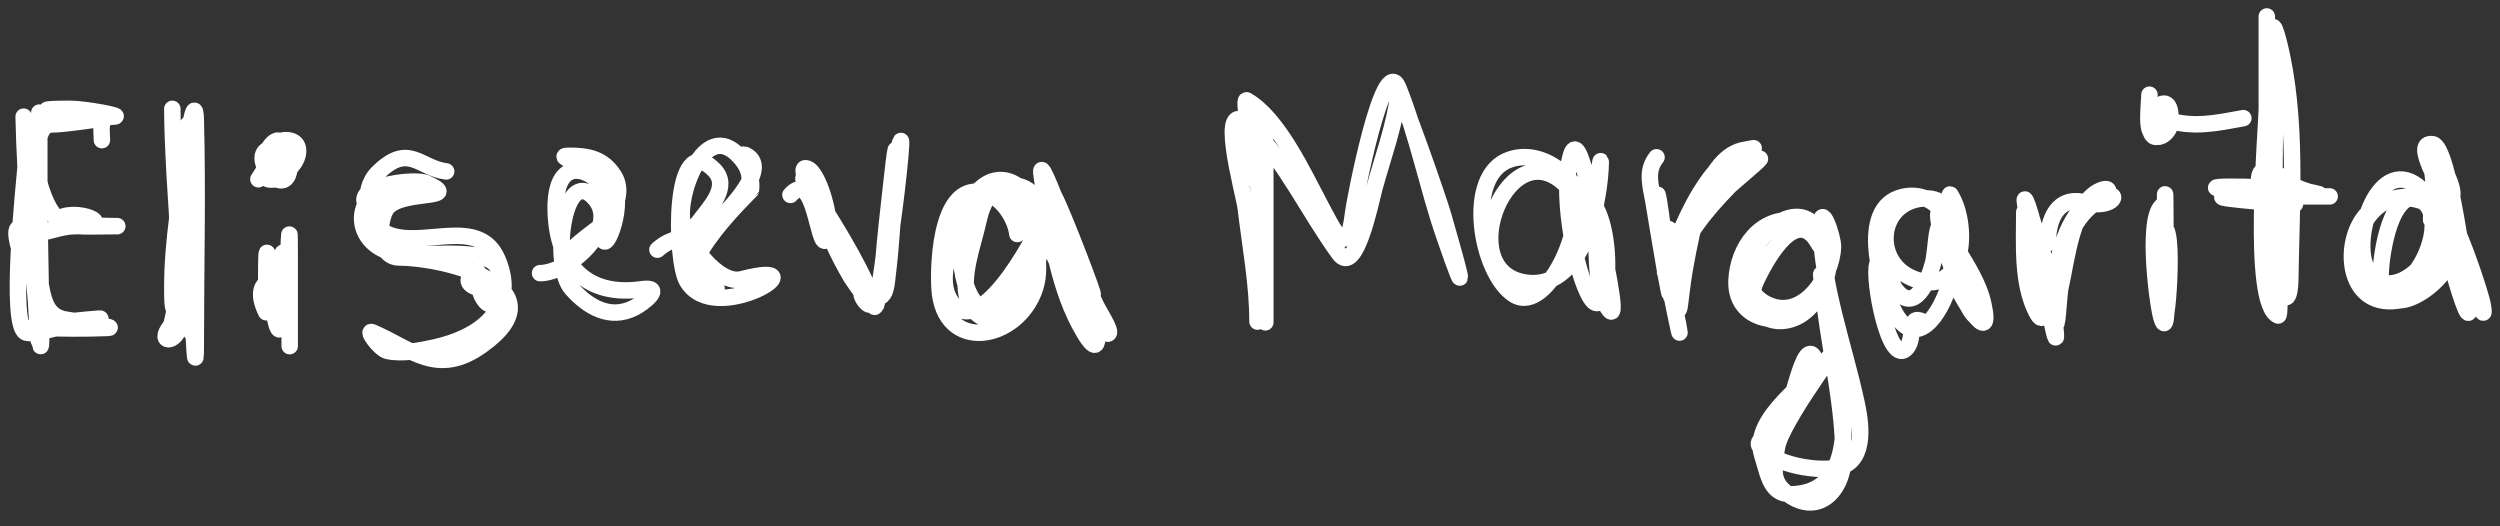 <svg width="152" height="32" viewBox="0 0 152 32" fill="none" xmlns="http://www.w3.org/2000/svg">
<rect x="0" y="0" width="152" height="32" fill="#333333" stroke="none"/>
<path d="M1.438 7.093C1.531 11.541 1.987 16.035 2.39 20.465C2.652 23.343 2.39 14.686 2.39 11.797C2.39 11.117 2.39 5.036 2.39 7.357C2.39 11.647 2.39 15.937 2.39 20.227C2.39 22.716 2.016 15.262 1.941 12.775C1.87 10.43 2.007 4.534 1.544 10.264C1.451 11.422 0.567 19.658 1.544 20.201C2.029 20.47 4.596 19.553 5.191 19.487C8.898 19.076 0.061 19.868 2.39 19.937C3.77 19.977 5.185 19.994 6.566 19.937C7.255 19.908 4.184 19.478 3.87 19.408C2.16 19.028 2.774 16.727 1.914 15.867C1.772 15.724 1.277 15.688 1.069 14.704C0.739 13.148 1.683 14.175 2.152 14.175C2.819 14.175 3.694 13.752 4.531 13.752C7.435 13.752 4.428 12.511 3.447 13.383C3.009 13.772 8.512 13.752 6.883 13.752C4.241 13.752 3.368 14.097 2.496 11.48C2.209 10.621 1.94 7.568 3.13 7.568C3.941 7.568 7.004 7.113 6.671 7.093C5.413 7.014 0.42 6.617 4.293 6.617C5.162 6.617 7.725 7.093 6.856 7.093C5.983 7.093 6.196 7.848 6.196 8.52" stroke="white" stroke-linecap="round"/>
<path d="M10.477 6.617C10.477 10.594 11.429 22.486 11.429 18.51C11.429 15.091 11.429 4.837 11.429 8.255C11.429 12.469 11.904 25.102 11.904 20.888C11.904 16.364 12.023 11.825 11.904 7.304C11.854 5.396 11.351 8.853 11.323 9.101C11.001 11.927 10.477 14.596 10.477 17.452C10.477 19.152 10.508 18.752 11.323 19.567C11.465 19.709 11.854 21.1 11.904 19.831C11.93 19.19 11.938 18.509 11.323 18.14C10.641 17.73 10.554 19.603 10.371 19.831C9.44 20.996 10.953 20.896 10.953 19.461" stroke="white" stroke-linecap="round"/>
<path d="M16.186 17.082C16.186 10.823 16.59 24.163 17.375 18.668C17.491 17.854 17.613 11.8 17.613 15.364C17.613 17.188 17.613 19.012 17.613 20.835C17.613 21.892 17.613 18.721 17.613 17.664C17.613 17.2 17.187 14.176 17.137 15.867C17.119 16.497 17.56 20.108 17.56 18.932C17.56 16.51 15.013 16.639 16.186 18.985" stroke="white" stroke-linecap="round"/>
<path d="M16.662 10.898C17.439 10.801 18.261 8.505 16.45 9.022C14.889 9.468 17.613 12.516 17.613 9.947C17.613 7.9 14.665 11.368 16.899 10.872C17.415 10.757 18.036 9.754 18.036 9.233C18.036 7.946 15.68 8.881 16.291 9.841C17.428 11.627 19.122 8.52 17.375 8.52C16.586 8.52 16.802 9.418 16.424 9.418C15.846 9.418 17.066 7.784 17.137 8.995C17.214 10.307 17.137 12.124 17.137 9.709C17.137 8.281 16.347 9.942 15.71 10.898" stroke="white" stroke-linecap="round"/>
<path d="M27.127 10.422C25.493 10.218 24.84 8.639 22.951 10.528C21.926 11.553 22.261 13.651 23.559 14.228C25.657 15.16 29.108 13.107 30.245 15.761C31.594 18.907 28.989 20.566 26.413 21.126C25.553 21.313 24.452 21.536 23.559 21.337C23.085 21.232 22.226 20.026 22.634 20.201C25.041 21.233 26.574 22.937 29.294 20.994C34.252 17.452 27.035 15.655 24.273 15.655C23.058 15.655 22.928 13.799 23.427 12.801C24.114 11.427 28.339 12.24 25.911 11.136C25.172 10.8 20.976 11.363 22.476 12.695C22.758 12.947 23.927 11.884 24.378 11.85C25.822 11.739 25.491 11.374 24.273 11.374C21.377 11.374 21.214 14.885 24.088 15.418C25.392 15.659 29.066 15.005 30.087 16.025C30.967 16.905 30.122 19.637 29.294 17.981C28.997 17.387 29.352 16.159 28.792 16.607C28.009 17.233 28.968 17.558 29.505 17.558" stroke="white" stroke-linecap="round"/>
<path d="M32.835 16.607C34.616 16.607 37.838 13.734 36.06 11.955C34.238 10.134 33.508 16.145 34.765 17.558C35.756 18.673 37.082 19.452 38.544 18.721C39.176 18.405 40.406 17.387 39.02 17.585C35.799 18.045 33.908 16.297 33.787 12.907C33.596 7.567 38.93 12.067 36.535 13.753C35.618 14.398 33.815 15.886 35.795 14.493C36.831 13.764 38.148 11.976 37.328 10.687C36.648 9.619 35.719 9.471 34.553 9.471C33.432 9.471 36.827 10.371 37.328 11.374C37.975 12.668 36.641 15.867 36.641 14.228" stroke="white" stroke-linecap="round"/>
<path d="M39.971 15.18C40.989 14.274 41.547 14.776 42.455 13.541C43.111 12.649 44.447 11.357 43.407 10.317C40.878 7.788 41.024 15.797 41.768 17.082C43.453 19.992 50.189 15.657 45.098 16.977C43.67 17.347 41.8 14.76 41.504 13.541C41.12 11.963 42.786 7.148 44.94 9.498C46.389 11.078 45.091 12.082 43.777 13.25C43.307 13.668 41.536 14.228 42.164 14.228C42.917 14.228 43.294 13.76 43.803 13.25C44.264 12.79 46.791 10.257 45.415 9.471C44.691 9.057 45.853 10.488 45.653 11.585C45.652 11.591 39.409 17.558 43.486 17.558C43.867 17.558 42.819 17.14 42.614 16.818C42.316 16.35 42.022 15.49 41.9 14.942C41.586 13.529 41.874 16.432 41.874 15.655" stroke="white" stroke-linecap="round"/>
<path d="M48.058 11.85C49.536 10.187 49.723 15.167 50.225 14.598C50.757 13.995 49.884 10.594 49.115 10.264C48.349 9.936 49.514 11.887 49.802 12.669C50.339 14.127 50.963 15.534 51.758 16.871C51.859 17.042 53.704 19.705 53.079 18.192C52.091 15.8 50.625 13.488 49.221 11.321C47.95 9.361 50.303 13.927 50.436 14.228C50.567 14.523 53.112 19.42 53.291 18.483C53.889 15.343 54.036 12.111 54.665 8.969C55.064 6.971 54.4 13.044 54.031 15.047C53.219 19.456 54.139 11.714 54.242 10.766C54.838 5.252 54.194 15.01 54.031 16.157C53.855 17.388 53.991 18.605 52.63 17.849C52.136 17.575 52.488 18.346 52.815 18.51" stroke="white" stroke-linecap="round"/>
<path d="M61.854 14.228C61.755 13.343 61.047 12.206 60.215 11.85C57.217 10.565 57.027 15.904 57.123 17.532C57.356 21.499 61.881 20.756 62.937 17.505C63.914 14.499 60.537 8.591 59.475 13.488C59.185 14.827 58.376 16.88 58.867 18.245C59.448 19.858 61.227 19.767 62.118 18.457C63.232 16.818 63.579 14.216 62.726 12.405C61.873 10.591 60.045 10.399 59.052 12.22C57.434 15.187 59.034 22.085 62.224 17.082C63.018 15.837 63.933 13.868 63.202 12.405C62.312 10.624 60.358 11.165 59.29 12.431C58.252 13.662 56.798 16.572 57.731 18.192C59.391 21.076 62.927 14.539 63.307 13.488C63.883 11.897 63.365 10.27 64.074 12.537C64.651 14.383 65.538 16.1 66.399 17.822C66.74 18.504 64.664 12.999 64.074 11.902C64.029 11.82 63.148 9.476 63.334 10.687C63.784 13.614 64.226 17.087 65.633 19.725C67.417 23.071 66.605 18.715 65.844 17.294C64.922 15.57 63.934 13.834 62.911 12.167C61.743 10.264 63.886 15.132 63.968 15.285C64.502 16.289 65.947 19.909 67.245 20.28C67.81 20.442 66.92 19.144 66.664 18.615C65.965 17.175 65.265 15.739 64.602 14.281C64.08 13.133 64.115 14.463 63.757 15.18" stroke="white" stroke-linecap="round"/>
<path d="M76.455 19.553C76.455 17.222 76.013 14.972 75.742 12.655C75.641 11.79 73.867 5.547 76.006 7.686C78.218 9.898 79.58 12.915 81.424 15.43C82.442 16.819 83.365 12.169 83.564 11.439C84.036 9.709 84.821 7.528 85.018 5.757C85.075 5.244 87.467 12.1 87.766 13.157C88.449 15.569 89.598 19.538 87.793 14.293C86.788 11.372 86.173 8.19 85.018 5.334C84.109 3.086 82.352 12.23 82.269 12.946C81.928 15.918 81.116 14.043 80.234 12.391C79.26 10.564 77.688 7.153 75.794 6.101C75.468 5.919 76.618 11.903 76.667 12.258C76.967 14.449 76.931 16.66 76.931 18.866C76.931 20.019 76.931 19.679 76.931 18.76C76.931 15.923 76.931 13.086 76.931 10.25C76.931 10.042 77.029 6.926 76.561 7.29C75.193 8.354 75.21 12.053 75.98 10.514" stroke="white" stroke-linecap="round"/>
<path d="M96.435 13.368C96.435 11.302 94.056 8.946 91.81 9.695C88.981 10.638 90.025 16.614 92.048 17.914C94.127 19.251 96.781 13.035 95.431 11.492C91.845 7.394 88.173 16.452 92.709 17.174C96.1 17.713 97.155 12.77 97.307 10.329C97.428 8.393 96.973 12.333 97.017 12.893C97.135 14.403 96.851 17.602 97.862 18.866C98.452 19.603 97.412 14.936 97.36 14.743C96.879 12.939 96.023 7.662 95.51 9.457C94.916 11.536 95.624 15.901 96.541 17.808C97.875 20.584 98.356 13.222 96.435 11.941" stroke="white" stroke-linecap="round"/>
<path d="M100.717 9.563C100.053 10.392 100.361 11.273 100.532 12.258C100.743 13.478 101.978 21.279 101.404 16.276C101.343 15.749 100.537 9.273 100.822 12.945C101.001 15.247 102.47 22.032 102.038 19.764C101.629 17.616 101.033 15.488 100.769 13.316C100.434 10.547 101.383 16.179 101.43 16.381C102.319 20.232 101.928 19.075 102.487 16.064C102.83 14.216 103.603 9.72 105.923 9.14C106.127 9.089 107.121 8.915 106.319 9.087C103.929 9.599 102.383 13.52 101.615 15.483C100.726 17.754 101.623 15.896 101.985 14.954C102.898 12.581 104.737 10.851 106.954 9.668C107.352 9.456 105.355 11.104 105.156 11.307C103.653 12.85 102.353 14.431 101.668 16.487C101.423 17.222 102.067 14.826 101.668 14.161C101.224 13.422 101.192 14.553 101.192 14.796" stroke="white" stroke-linecap="round"/>
<path d="M111.182 15.271C110.653 15.205 110.571 14.68 110.23 14.32C108.899 12.911 107.293 15.976 106.795 17.015C105.82 19.051 108.019 20.247 109.649 19.024C111.382 17.724 112.158 13.848 109.279 13.421C107.044 13.09 105.658 15.071 105.579 17.068C105.465 19.956 109.455 20.097 110.653 17.914C111.318 16.703 111.135 12.848 108.962 13.21C106.986 13.539 105.053 17.22 107.323 18.443C109.554 19.644 111.391 16.866 111.446 15.007C111.464 14.411 110.651 12.052 110.706 13.897C110.815 17.545 112.104 20.945 112.873 24.468C113.132 25.652 113.486 27.887 111.922 28.38C110.708 28.762 107.809 28.275 107.006 27.164C106.689 26.724 107.543 26.514 107.746 26.794C108.387 27.675 107.261 28.865 108.539 29.912C110.487 31.51 112.08 29.829 112.08 27.798C112.08 24.801 111.355 21.725 110.97 18.76C110.503 15.154 110.776 16.773 111.208 19.473C111.578 21.786 113.745 29.228 109.543 29.992C107.672 30.332 107.613 29.186 107.138 27.666C106.43 25.4 110.091 23.151 111.34 21.561C112.625 19.927 108.773 24.927 108.116 26.9C107.856 27.679 107.852 29.838 107.852 27.878C107.852 26.519 108.574 25.079 109.041 23.834C109.171 23.488 109.601 21.691 109.993 21.535C110.341 21.395 110.37 22.239 110.706 22.407" stroke="white" stroke-linecap="round"/>
<path d="M118.793 14.796C118.793 13.267 117.528 11.562 115.701 11.968C112.875 12.596 114.424 17.625 115.225 19.05C117.661 23.381 121.262 11.634 116.864 12.073C114.184 12.341 113.852 15.887 116.256 16.91C119.487 18.285 119.765 13.695 118.582 11.836C118.391 11.536 118.552 16.203 118.793 16.963C119.07 17.835 121.223 21.404 120.59 18.495C120.317 17.238 119.552 16.09 118.899 15.007C118.524 14.386 117.842 12.379 117.842 13.104C117.842 14.084 119.373 18.741 120.115 19.235C121.44 20.119 119.202 16.179 118.635 14.69C117.661 12.134 117.79 15.006 117.525 16.011C117.245 17.069 116.387 19.194 115.199 17.544C115.181 17.52 114.326 15.531 114.142 16.064C113.839 16.938 114.874 22.427 115.939 21.138C116.449 20.521 115.959 19.087 116.89 19.553" stroke="white" stroke-linecap="round"/>
<path d="M123.075 12.893C123.075 14.815 122.905 17.212 123.815 18.971C124.797 20.87 124.032 14.589 123.313 12.575C122.502 10.306 124.272 17.299 124.766 19.658C125.386 22.62 124.597 17.025 124.475 16.487C124.324 15.819 123.237 12.351 123.365 12.787C123.995 14.929 124.877 16.972 124.977 19.235C125.044 20.725 125.185 17.871 125.268 17.518C125.631 15.987 125.989 12.266 127.726 11.571C128.39 11.306 128.25 11.814 127.832 12.047C126.24 12.931 125.639 14.441 125.268 16.17C124.779 18.453 124.726 18.649 125.083 16.223C125.29 14.813 126.049 12.546 127.567 11.994C129.11 11.433 128.594 12.783 126.775 12.311C125.065 11.868 124.502 13.388 124.502 14.796" stroke="white" stroke-linecap="round"/>
<path d="M131.637 12.417C130.41 12.724 131.157 18.391 131.399 19.262C131.939 21.207 131.67 15.229 131.637 13.21C131.571 9.117 131.576 21.192 131.637 18.866C131.695 16.664 131.637 10.056 131.637 12.258C131.637 14.424 131.588 16.595 131.637 18.76C131.685 20.88 132.457 11.728 131.161 14.32" stroke="white" stroke-linecap="round"/>
<path d="M130.686 5.757C130.686 6.3 130.305 9.113 131.373 7.634C131.665 7.229 131.855 6.186 131.162 6.92C130.849 7.251 130.457 8.681 131.4 8.241C132.118 7.906 132.164 5.999 131.4 6.339C130.987 6.522 130.383 8.078 131.003 8.294C131.725 8.545 132.431 7.132 131.637 6.814C131.094 6.597 131.3 7.152 131.743 7.29C133.379 7.798 134.772 7.479 136.395 7.184" stroke="white" stroke-linecap="round"/>
<path d="M137.822 1C137.822 2.832 137.815 4.665 137.822 6.497C137.827 7.893 136.823 18.46 138.509 19.183C138.726 19.276 138.418 14.097 138.403 13.844C138.204 10.314 138.017 6.778 137.848 3.246C137.78 1.808 137.934 2.569 138.06 3.246C138.421 5.197 138.298 7.219 138.298 9.193C138.298 11.76 138.094 14.451 138.562 16.989C138.842 18.507 139.229 18.369 139.249 16.963C139.316 12.275 139.706 7.189 138.562 2.612C137.754 -0.621 138.298 5.231 138.298 6.048C138.298 8.449 137.108 14.773 138.773 16.751C139.253 17.321 139.189 14.232 139.143 14.056C138.853 12.927 135.573 11.518 136.738 11.518C138.187 11.518 139.76 11.941 141.284 11.941C143.09 11.941 137.672 11.941 135.866 11.941C133.112 11.941 138.78 12.395 139.513 12.417C139.855 12.427 136.101 11.617 135.1 11.492C133.289 11.266 138.791 11.299 140.57 11.703C142.169 12.067 139.846 11.698 139.143 11.096C138.328 10.397 137.346 9.832 137.346 10.99" stroke="white" stroke-linecap="round"/>
<path d="M148.287 13.368C148.221 12.772 147.811 12.248 147.23 12.047C145.332 11.39 144.786 15.464 144.746 16.593C144.627 19.89 148.34 17.575 148.921 15.853C149.945 12.82 146.454 10.903 144.138 12.813C142.402 14.246 142.489 18.467 145.459 18.311C148.776 18.136 149.238 13.392 147.23 11.518C144.666 9.125 142.922 14.473 143.9 16.328C146.269 20.824 150.703 10.737 145.459 12.1C143.247 12.675 142.068 16.915 144.984 17.227C147.286 17.474 149.019 13.608 149.106 11.809C149.146 11.004 147.789 8.626 147.891 10.356C148.055 13.144 150.401 21.218 150.084 18.443C149.953 17.295 148.91 8.912 147.917 8.77C146.625 8.585 148.456 11.329 148.842 12.576C149.469 14.601 151.305 20.666 150.956 18.575C150.78 17.519 147.811 8.784 147.811 13.368" stroke="white" stroke-linecap="round"/>
</svg>
